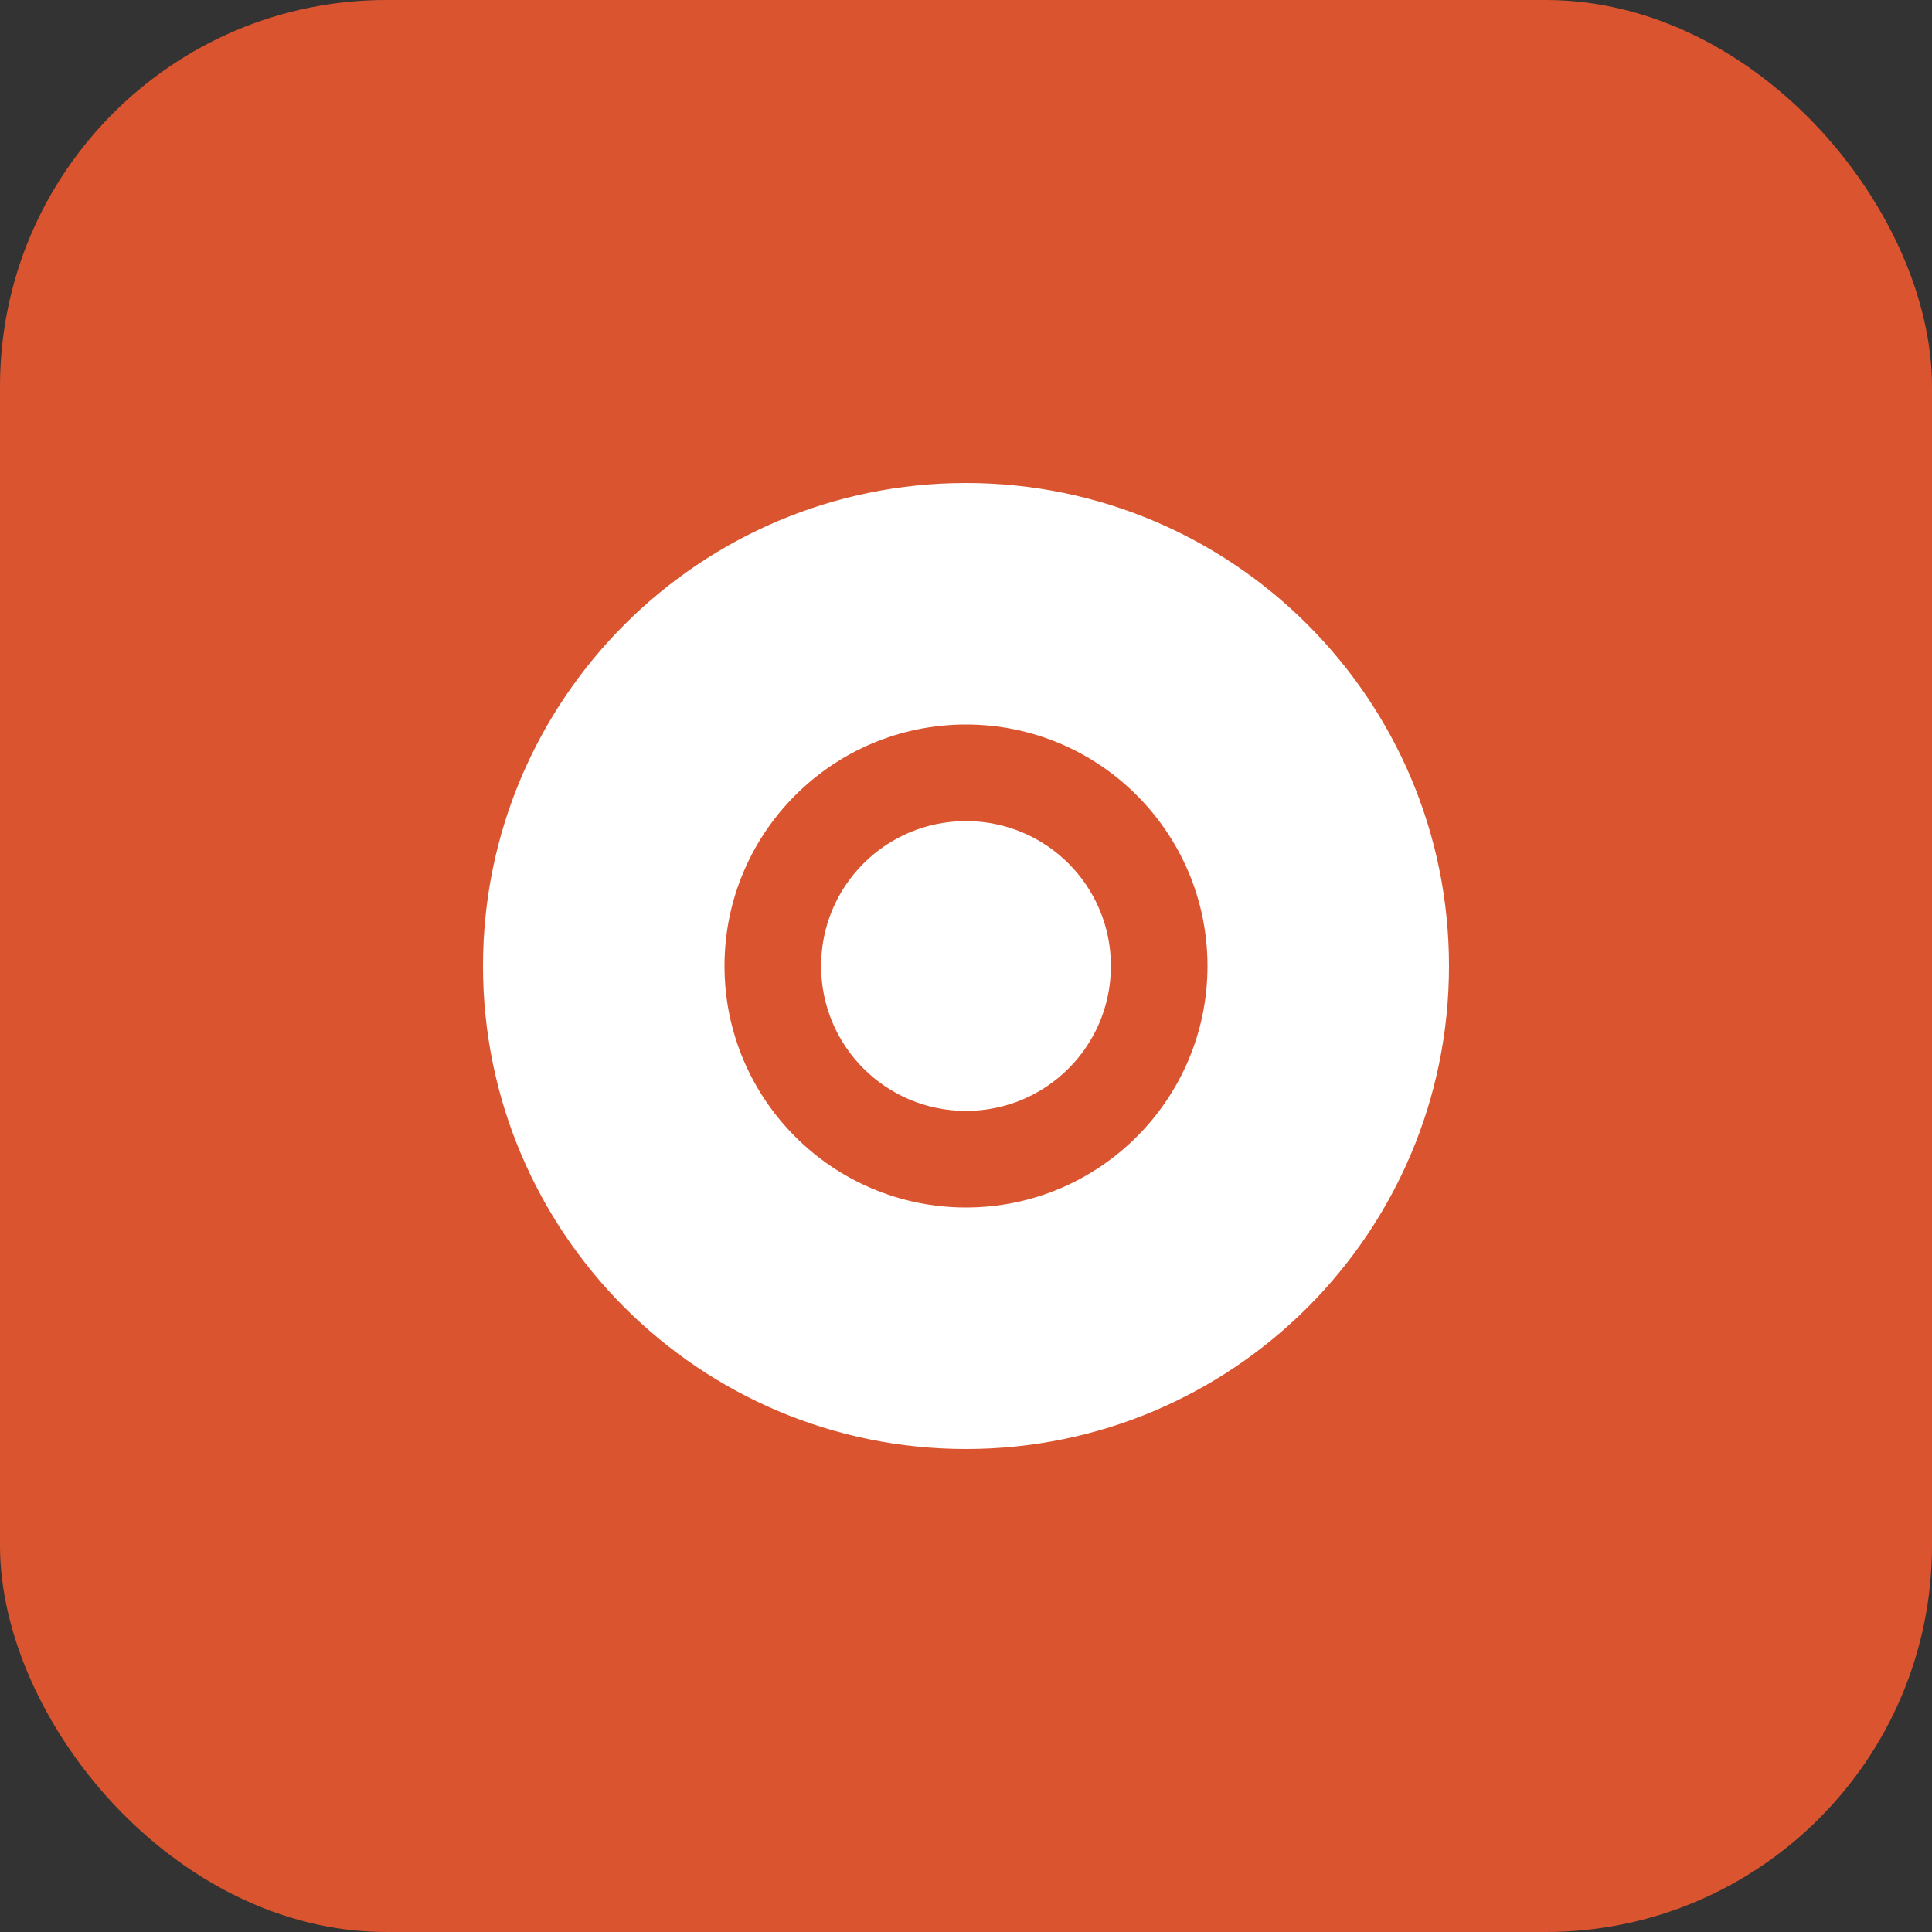 <svg xmlns="http://www.w3.org/2000/svg" width="40" height="40" viewBox="0 0 40 40" fill="none">
  <rect x="0" y="0" width="40" height="40" fill="#333333" stroke="none"/>
  <rect width="40" height="40" rx="8" fill="#DA552F"/>
  <path d="M20 10C14.48 10 10 14.48 10 20C10 25.52 14.48 30 20 30C25.52 30 30 25.52 30 20C30 14.48 25.52 10 20 10ZM20 25C17.24 25 15 22.76 15 20C15 17.24 17.24 15 20 15C22.76 15 25 17.24 25 20C25 22.76 22.76 25 20 25ZM20 17C18.34 17 17 18.34 17 20C17 21.66 18.34 23 20 23C21.66 23 23 21.66 23 20C23 18.34 21.66 17 20 17Z" fill="white"/>
</svg>


